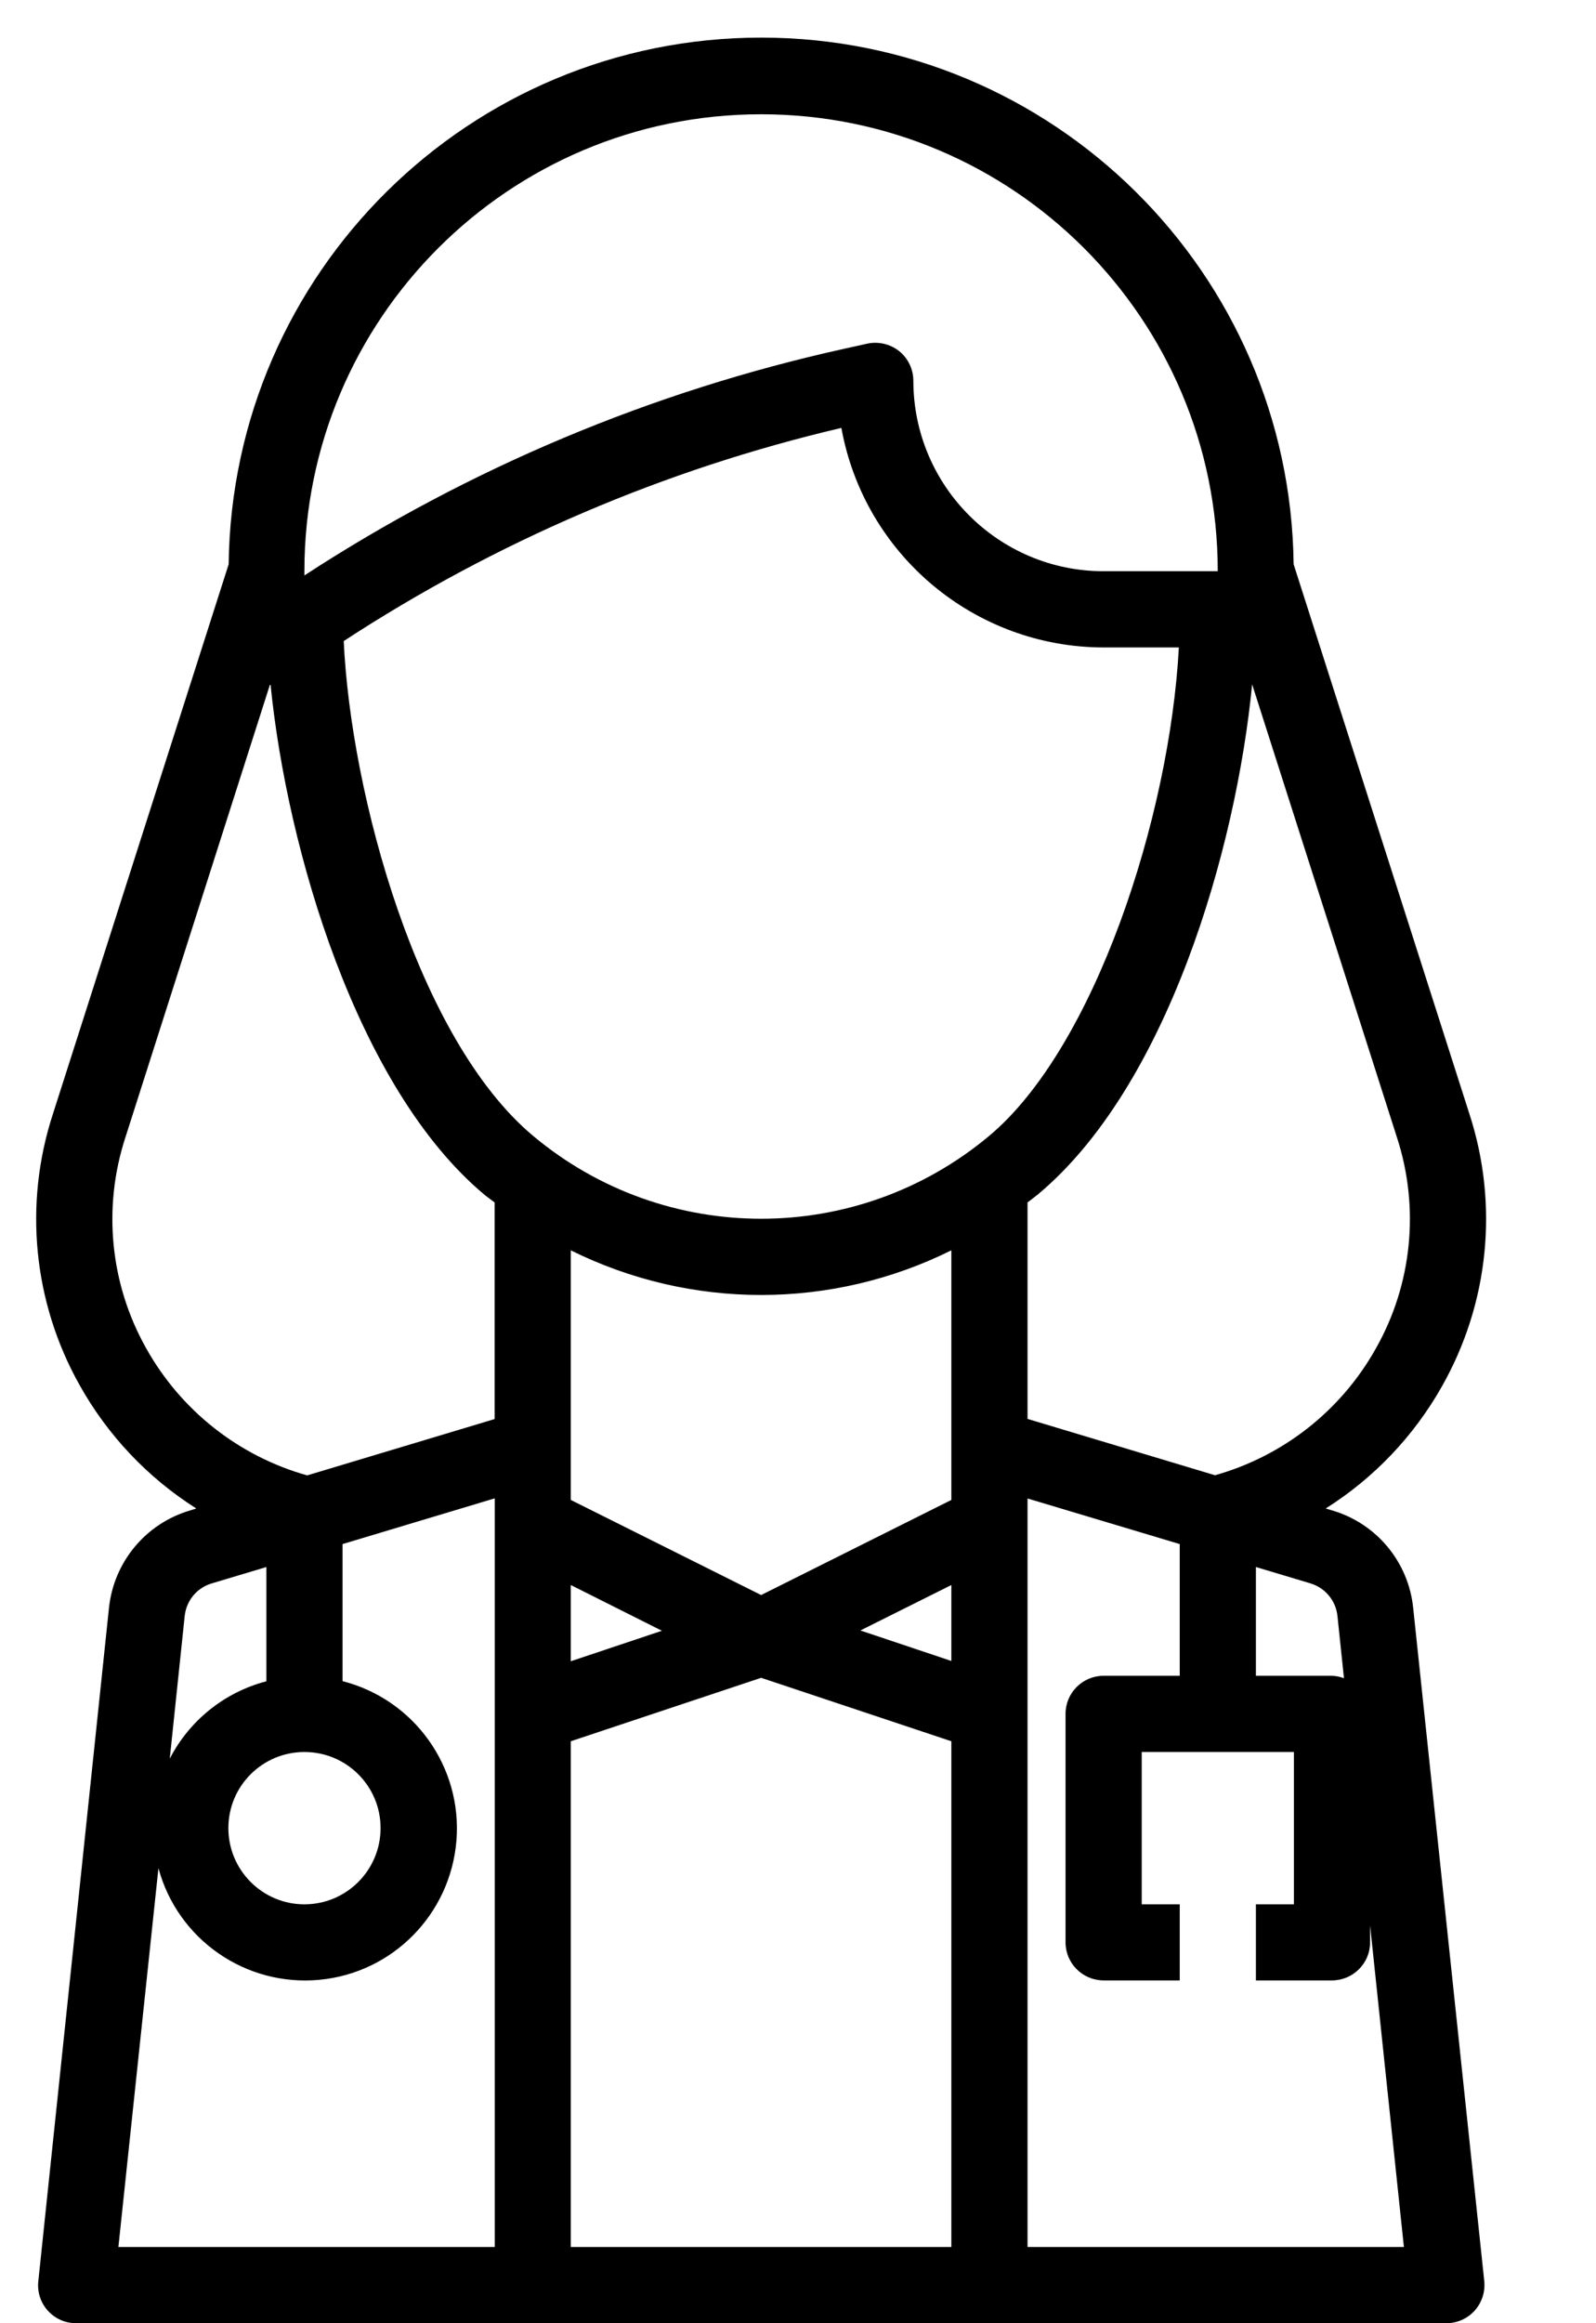<?xml version="1.0" encoding="UTF-8"?>
<svg width="11px" height="16px" viewBox="0 0 11 16" version="1.1" xmlns="http://www.w3.org/2000/svg" xmlns:xlink="http://www.w3.org/1999/xlink">
    <!-- Generator: Sketch 52.2 (67145) - http://www.bohemiancoding.com/sketch -->
    <title>doctor</title>
    <desc>Created with Sketch.</desc>
    <g id="Page-1" stroke="none" stroke-width="1" fill="none" fill-rule="evenodd">
        <g id="doctor" fill="#000000" fill-rule="nonzero">
            <path d="M9.938,9.548 C10.262,8.977 10.331,8.297 10.128,7.673 L8.916,3.886 C8.892,1.876 7.256,0.259 5.246,0.259 C3.236,0.259 1.6,1.876 1.576,3.886 L0.364,7.674 C0.162,8.294 0.229,8.97 0.548,9.538 C0.741,9.884 1.018,10.177 1.353,10.389 L1.308,10.403 C1.004,10.493 0.784,10.758 0.751,11.074 L0.264,15.711 C0.256,15.785 0.28,15.859 0.33,15.914 C0.38,15.969 0.45,16 0.525,16 L9.967,16 C10.042,16 10.113,15.969 10.163,15.914 C10.213,15.859 10.237,15.785 10.23,15.711 L9.74,11.074 C9.708,10.758 9.488,10.493 9.184,10.403 L9.137,10.389 C9.47,10.179 9.745,9.89 9.938,9.548 Z M3.934,10.916 L4.562,11.231 L3.934,11.441 L3.934,10.916 Z M6.557,11.439 L5.93,11.229 L6.557,10.916 L6.557,11.439 Z M6.557,10.33 L5.246,10.985 L3.934,10.33 L3.934,8.611 C4.761,9.021 5.731,9.021 6.557,8.611 L6.557,10.33 Z M6.815,7.825 C5.906,8.583 4.586,8.583 3.677,7.825 C2.877,7.158 2.418,5.47 2.369,4.415 C3.418,3.73 4.578,3.233 5.799,2.947 C5.957,3.821 6.718,4.458 7.607,4.459 L8.125,4.459 C8.062,5.63 7.542,7.22 6.815,7.825 Z M2.098,3.934 C2.098,2.196 3.508,0.787 5.246,0.787 C6.984,0.787 8.393,2.196 8.393,3.934 L7.607,3.934 C6.883,3.934 6.296,3.347 6.295,2.623 C6.295,2.543 6.259,2.468 6.197,2.418 C6.135,2.369 6.054,2.35 5.976,2.367 L5.818,2.402 C4.495,2.694 3.234,3.223 2.098,3.963 L2.098,3.934 Z M1.006,9.283 C0.758,8.841 0.707,8.315 0.864,7.834 L1.86,4.717 L1.865,4.717 C1.978,5.85 2.461,7.496 3.34,8.229 C3.363,8.248 3.386,8.263 3.409,8.281 L3.409,9.773 L2.117,10.161 C1.644,10.028 1.245,9.712 1.006,9.283 Z M2.098,12.066 C2.388,12.066 2.623,12.3 2.623,12.59 C2.623,12.88 2.388,13.115 2.098,13.115 C1.809,13.115 1.574,12.88 1.574,12.59 C1.574,12.3 1.809,12.066 2.098,12.066 Z M1.459,10.905 L1.836,10.792 L1.836,11.579 C1.548,11.654 1.306,11.848 1.17,12.112 L1.273,11.129 C1.284,11.024 1.357,10.935 1.459,10.905 Z M1.092,12.866 C1.225,13.358 1.693,13.682 2.2,13.635 C2.707,13.588 3.106,13.182 3.146,12.674 C3.186,12.167 2.854,11.704 2.361,11.578 L2.361,10.634 L3.41,10.319 L3.41,15.475 L0.816,15.475 L1.092,12.866 Z M3.934,15.475 L3.934,11.992 L5.246,11.555 L6.557,11.992 L6.557,15.475 L3.934,15.475 Z M9.676,15.475 L7.082,15.475 L7.082,10.32 L8.131,10.634 L8.131,11.541 L7.607,11.541 C7.462,11.541 7.344,11.658 7.344,11.803 L7.344,13.377 C7.344,13.522 7.462,13.639 7.607,13.639 L8.131,13.639 L8.131,13.115 L7.869,13.115 L7.869,12.066 L8.918,12.066 L8.918,13.115 L8.656,13.115 L8.656,13.639 L9.18,13.639 C9.325,13.639 9.443,13.522 9.443,13.377 L9.443,13.26 L9.676,15.475 Z M9.218,11.129 L9.263,11.558 C9.237,11.548 9.209,11.542 9.18,11.541 L8.656,11.541 L8.656,10.792 L9.033,10.905 C9.134,10.936 9.207,11.024 9.218,11.129 Z M8.374,10.16 L7.082,9.772 L7.082,8.281 C7.105,8.263 7.128,8.247 7.151,8.228 C8.043,7.486 8.519,5.856 8.63,4.713 L9.628,7.833 C9.786,8.318 9.733,8.847 9.481,9.29 C9.242,9.715 8.844,10.028 8.374,10.16 Z" id="Shape"></path>
        </g>
    </g>
</svg>